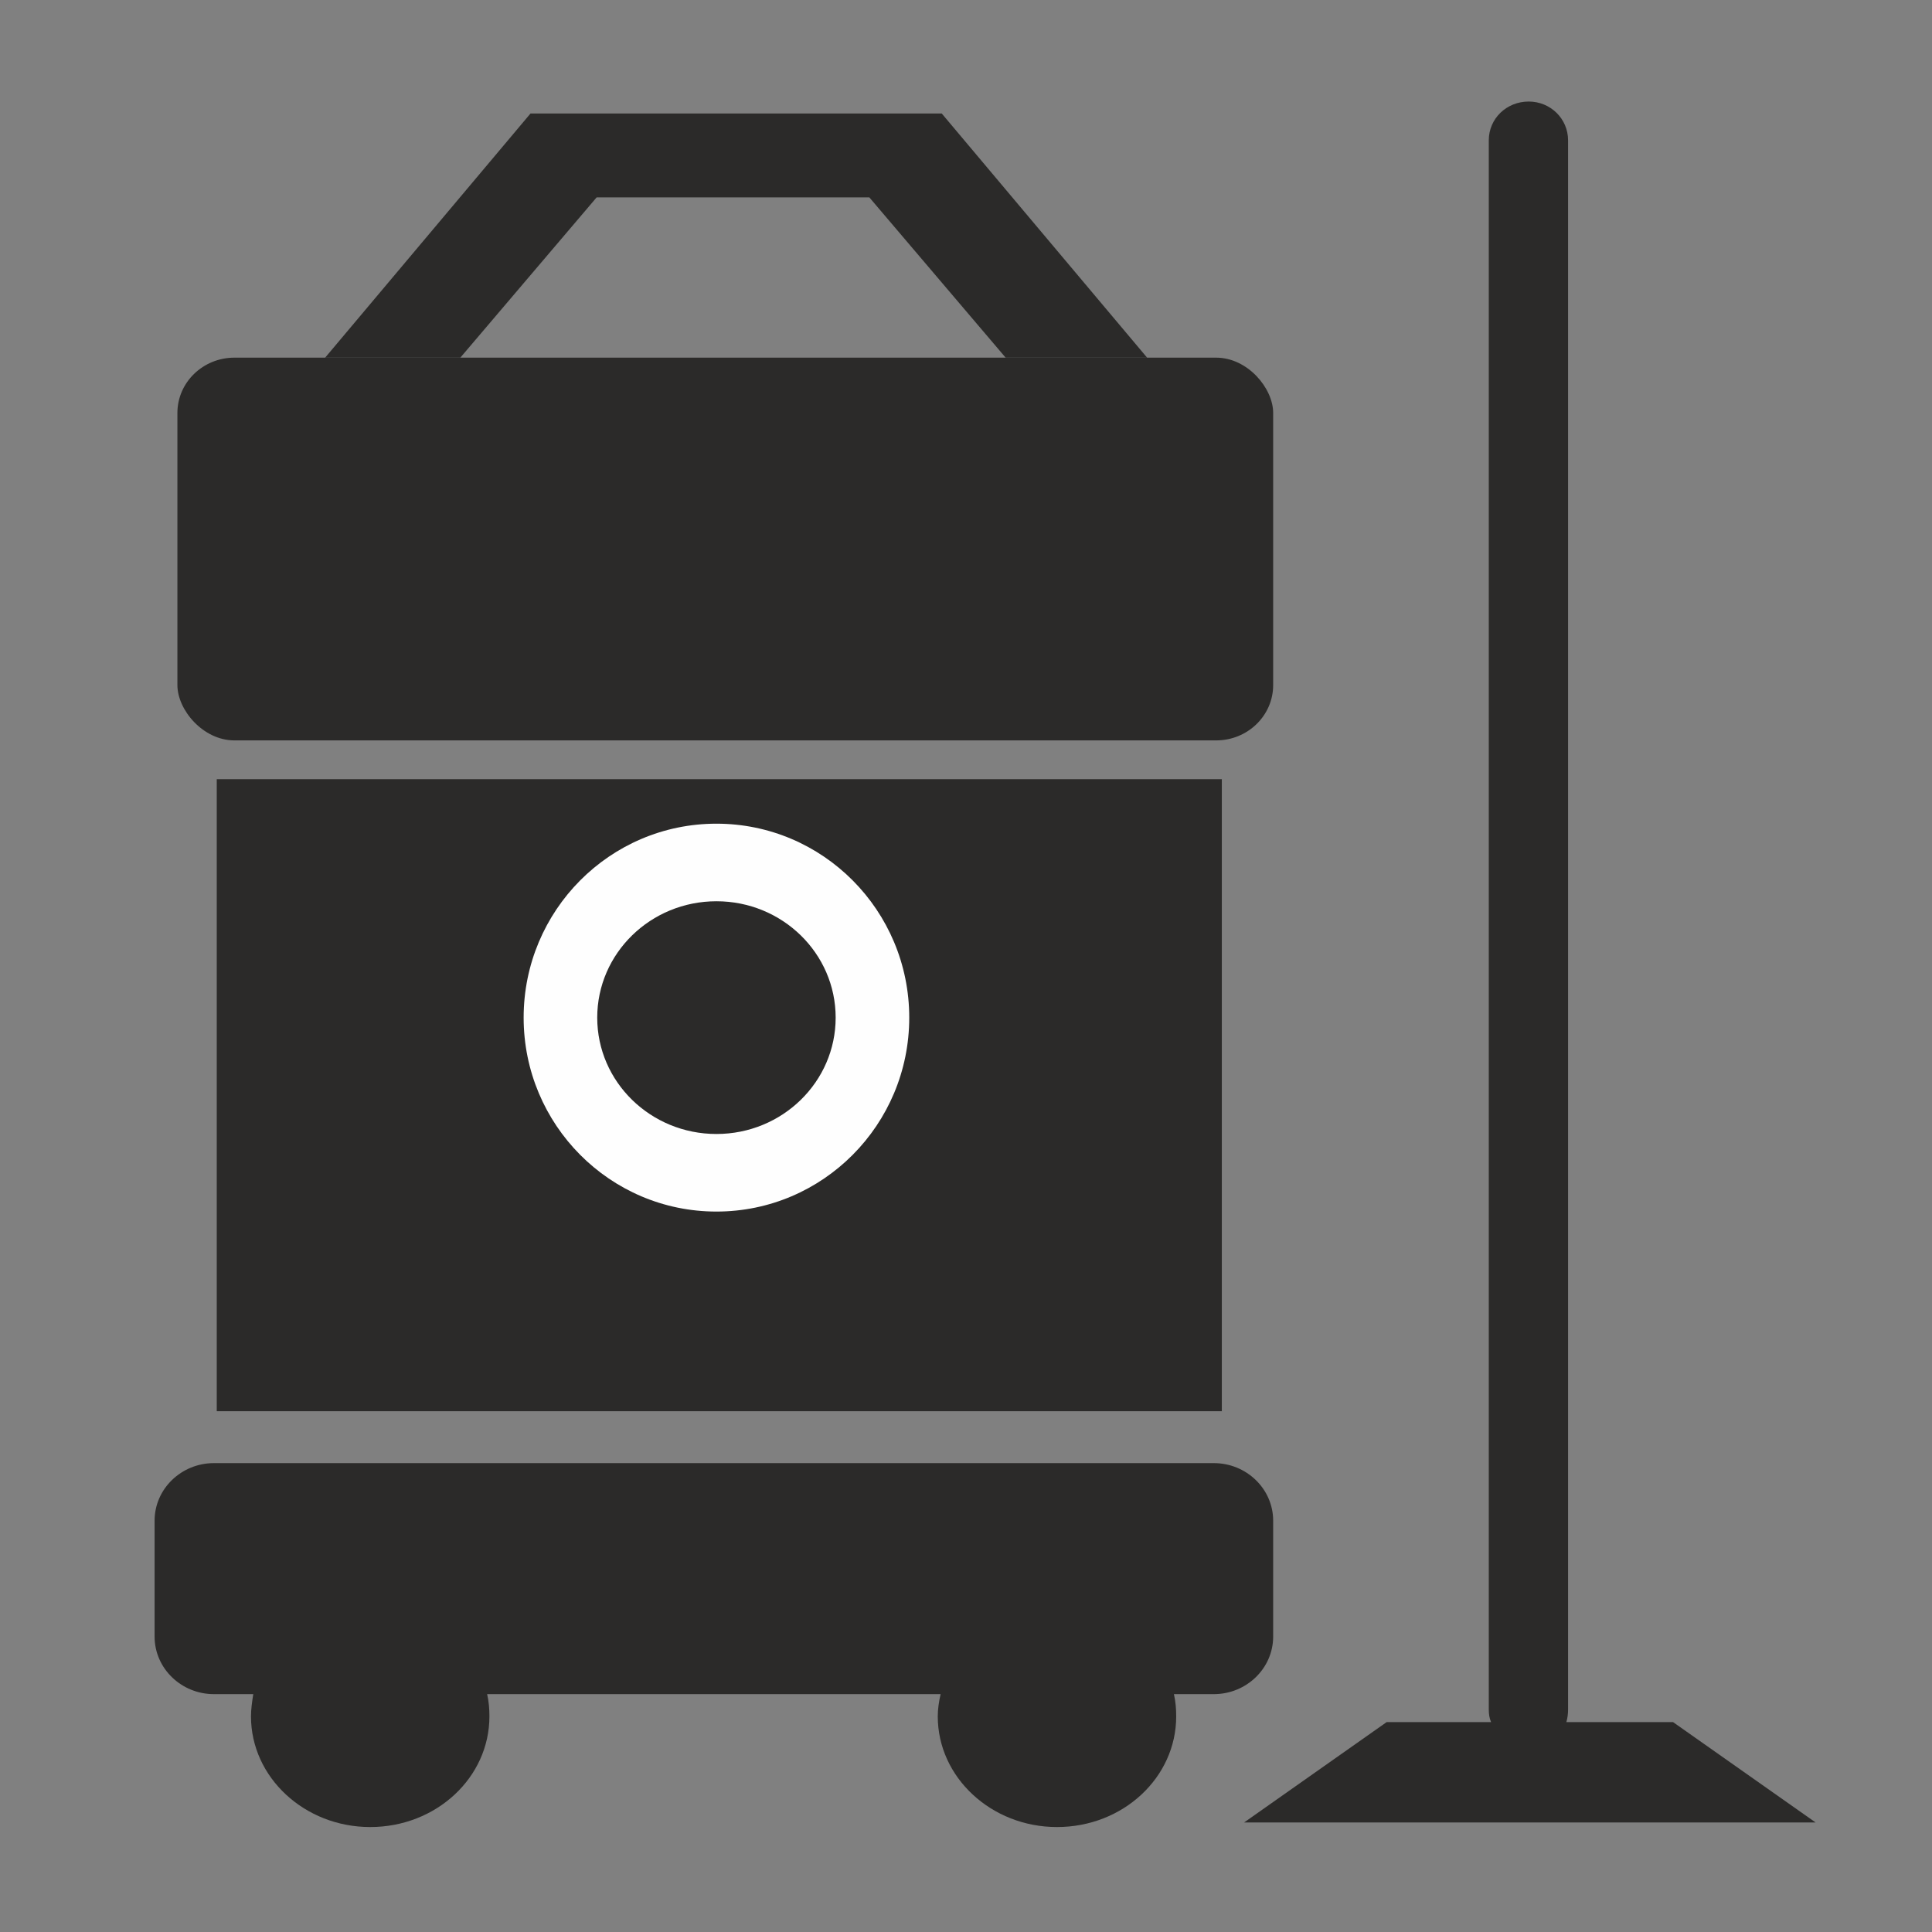 <?xml version="1.0" encoding="UTF-8"?>
<!DOCTYPE svg PUBLIC "-//W3C//DTD SVG 1.1//EN" "http://www.w3.org/Graphics/SVG/1.1/DTD/svg11.dtd">
<!-- Creator: CorelDRAW X7 -->
<svg xmlns="http://www.w3.org/2000/svg" xml:space="preserve" width="33.867mm" height="33.867mm" version="1.1" style="shape-rendering:geometricPrecision; text-rendering:geometricPrecision; image-rendering:optimizeQuality; fill-rule:evenodd; clip-rule:evenodd"
viewBox="0 0 3387 3387"
 xmlns:xlink="http://www.w3.org/1999/xlink">
 <rect x="0" y="0" width="3387" height="3387" fill="#808080" stroke="none"/>
 <defs>
  <style type="text/css">
   <![CDATA[
    .fil1 {fill:#FEFEFE}
    .fil0 {fill:#2B2A29}
   ]]>
  </style>
 </defs>
 <g id="Слой_x0020_1">
  <rect class="fil0" x="380" y="1366" width="1762" height="1108"/>
  <ellipse class="fil1" cx="1256" cy="1784" rx="338" ry="340"/>
  <ellipse class="fil0" cx="1256" cy="1784" rx="209" ry="204"/>
  <path class="fil0" d="M375 2565l1753 0c57,0 104,45 104,101l0 203c0,56 -47,101 -104,101l-70 0c3,13 4,26 4,39 0,107 -93,194 -209,194 -115,0 -209,-87 -209,-194 0,-13 2,-26 5,-39l-795 0c3,13 4,26 4,39 0,107 -93,194 -209,194 -115,0 -209,-87 -209,-194 0,-13 2,-26 4,-39l-69 0c-57,0 -104,-45 -104,-101l0 -203c0,-56 47,-101 104,-101z"/>
  <rect class="fil0" x="311" y="627" width="1921" height="671" rx="100" ry="97"/>
  <path class="fil0" d="M2431 3019l183 0c-3,-7 -4,-14 -4,-22l0 -2751c0,-38 31,-68 70,-68l0 0c38,0 69,30 69,68l0 2751c0,8 -1,15 -3,22l187 0 250 176 -1002 0 250 -176z"/>
  <path class="fil0" d="M930 199l721 0 360 428 -1441 0 360 -428zm116 147l478 0 239 281 -956 0 239 -281z"/>
 </g>
</svg>
